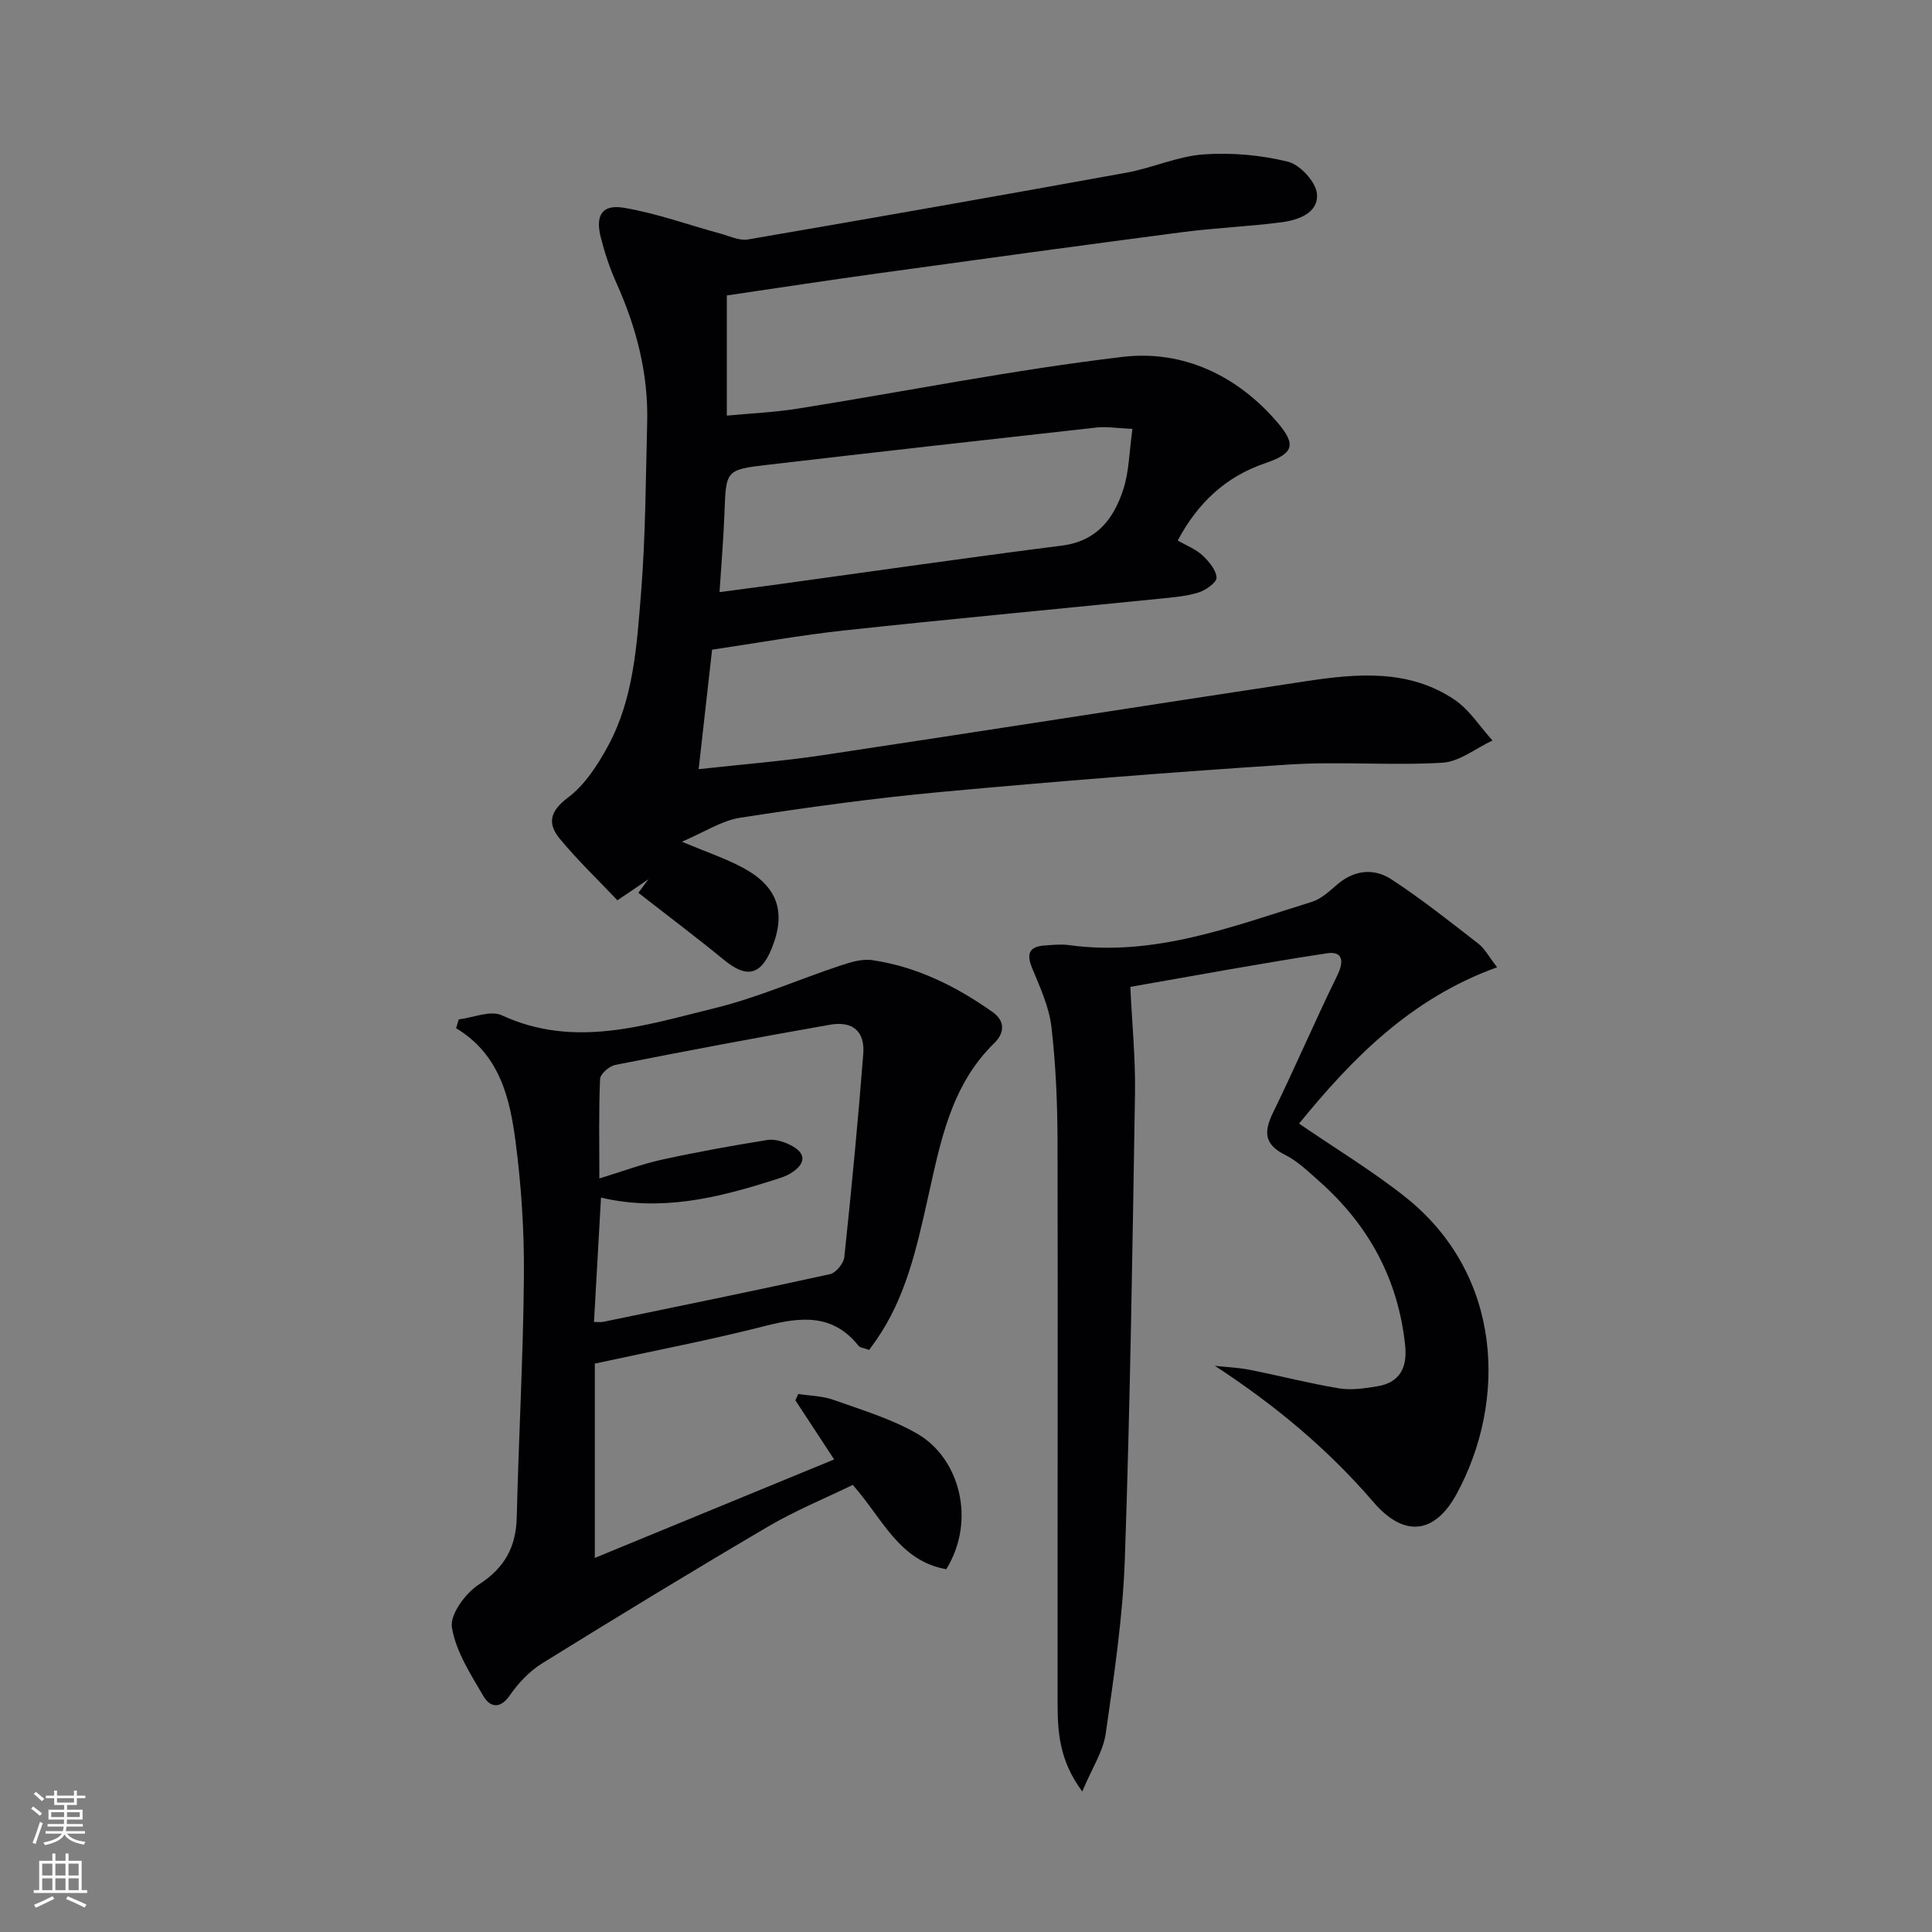 <svg enable-background="new 0 0 400 400" viewBox="0 0 400 400" xmlns="http://www.w3.org/2000/svg"><rect x="0" y="0" width="400" height="400" fill="#808080" stroke="none"/><g fill="#010103"><path d="m141.18 174.27c5.11 2.15 9.04 3.46 12.64 5.39 7.24 3.9 8.99 9.22 5.95 16.71-2.27 5.6-5.21 6.19-9.86 2.38-5.81-4.76-11.83-9.28-17.75-13.91.7-.94 1.4-1.88 2.11-2.81-1.86 1.26-3.72 2.53-6.44 4.37-3.89-4.11-8.17-8.21-11.93-12.74-2.56-3.09-2.13-5.66 1.67-8.51 3.52-2.64 6.21-6.81 8.36-10.79 5.26-9.75 5.91-20.73 6.78-31.45.95-11.76.97-23.6 1.28-35.4.27-10.17-2.24-19.74-6.39-28.97-1.35-3-2.4-6.17-3.21-9.37-1.17-4.6.25-6.91 4.79-6.15 6.77 1.14 13.34 3.54 20 5.35 1.87.51 3.89 1.51 5.66 1.21 26.15-4.49 52.28-9.09 78.39-13.83 5.37-.98 10.56-3.39 15.93-3.78 5.79-.42 11.86.12 17.5 1.51 2.51.62 5.79 4.19 6 6.65.34 4-3.88 5.44-7.41 5.9-6.75.87-13.58 1.14-20.33 2.02-21.07 2.75-42.11 5.64-63.16 8.55-10.36 1.43-20.69 3.02-31.28 4.57v24.88c4.94-.47 9.83-.68 14.64-1.44 22.43-3.58 44.75-8.05 67.29-10.72 12.48-1.48 23.76 3.82 32.11 13.62 3.99 4.69 3.21 6.42-2.62 8.41-8.13 2.78-13.89 8.16-18.07 15.99 1.84 1.06 3.73 1.77 5.09 3.04 1.34 1.25 2.87 3.03 2.95 4.64.05 1.01-2.28 2.65-3.81 3.11-2.66.8-5.52 1.01-8.31 1.29-21.64 2.18-43.3 4.2-64.92 6.53-9.04.98-18.02 2.6-27.4 3.99-.89 7.92-1.79 15.93-2.78 24.74 9.03-1 17.44-1.66 25.76-2.91 33.31-5.01 66.59-10.25 99.9-15.29 10.61-1.61 21.36-2.58 30.87 3.84 3.09 2.09 5.24 5.58 7.82 8.42-3.45 1.61-6.82 4.39-10.35 4.6-10.58.63-21.25-.3-31.81.38-24.04 1.55-48.06 3.47-72.05 5.68-13.87 1.28-27.7 3.19-41.47 5.32-3.89.59-7.47 2.99-12.14 4.98zm93.28-85.47c-3.16-.14-5.31-.52-7.39-.29-22.74 2.52-45.47 5.08-68.19 7.73-8.65 1.01-8.57 1.13-8.89 10.05-.2 5.34-.66 10.67-1.02 16.31 4.73-.63 8.5-1.12 12.27-1.64 19.54-2.69 39.05-5.51 58.61-8 7.25-.92 10.75-5.57 12.72-11.65 1.2-3.68 1.22-7.75 1.89-12.51z"/><path d="m123.15 282.32v40.23c16.63-6.84 32.78-13.49 49.55-20.39-2.92-4.46-5.48-8.35-8.03-12.25.2-.43.41-.86.61-1.3 2.44.38 5.01.4 7.3 1.22 5.9 2.11 12.04 3.93 17.4 7.05 8.58 4.99 12.23 17.74 5.94 28.01-9.78-1.71-13.26-10.57-19.36-17.46-5.69 2.77-11.81 5.27-17.45 8.58-15.75 9.25-31.35 18.75-46.88 28.38-2.61 1.62-4.93 4.08-6.69 6.63-2.08 3-4.17 2.35-5.45.15-2.65-4.53-5.72-9.26-6.53-14.25-.43-2.67 2.82-7.08 5.59-8.87 5.38-3.48 7.69-7.78 7.84-13.97.4-16.63 1.34-33.25 1.48-49.88.08-9.29-.53-18.65-1.73-27.85-1.18-9.04-3.3-18.04-12.31-23.47.18-.61.37-1.22.55-1.83 3-.35 6.56-1.93 8.89-.85 15.08 6.96 29.67 2.06 44.16-1.49 8.81-2.16 17.22-5.89 25.87-8.77 2.15-.72 4.58-1.47 6.72-1.15 9.21 1.36 17.37 5.42 24.91 10.76 2.62 1.86 2.45 4.34.34 6.4-9.09 8.86-11.19 20.66-13.8 32.25-2.3 10.23-4.53 20.46-10.68 29.28-.48.68-.97 1.35-1.44 2.01-1.06-.4-1.87-.45-2.21-.87-5.32-6.66-11.9-5.99-19.25-4.11-11.56 2.95-23.31 5.19-35.34 7.81zm-.17-8.62c1.17 0 1.51.06 1.83-.01 15.69-3.25 31.39-6.44 47.03-9.89 1.23-.27 2.83-2.23 2.97-3.54 1.48-14 2.83-28.03 3.92-42.07.36-4.67-2.19-6.85-6.89-6.03-14.85 2.6-29.66 5.4-44.45 8.32-1.24.24-3.1 1.86-3.15 2.91-.29 6.6-.15 13.21-.15 20.6 4.79-1.47 8.82-2.99 12.98-3.9 7.22-1.58 14.51-2.9 21.81-4.07 1.5-.24 3.32.33 4.74 1.04 3.33 1.66 3.34 3.83.11 5.84-1.1.69-2.42 1.06-3.68 1.46-11.58 3.7-23.26 6.5-35.62 3.59-.5 8.81-.97 17.21-1.45 25.75z"/><path d="m224.07 370.91c-4.81-6.46-5.1-12.44-5.11-18.4-.03-38.66.08-77.32-.01-115.98-.02-7.97-.34-15.99-1.26-23.9-.48-4.17-2.37-8.23-3.99-12.18-1.23-2.99-.64-4.48 2.6-4.7 1.66-.12 3.36-.3 4.99-.08 17.75 2.46 33.95-3.88 50.34-8.96 1.96-.61 3.66-2.26 5.29-3.64 3.52-2.99 7.57-3.35 11.13-1.03 6.25 4.08 12.12 8.75 18.02 13.33 1.35 1.05 2.2 2.73 3.89 4.89-17.85 6.44-30.01 18.87-41 32.37 7.61 5.22 15.16 9.77 22 15.2 20.32 16.16 20.98 42.36 10.66 61.4-4.59 8.48-10.96 9.1-17.25 1.78-9.42-10.97-20.33-20.06-32.84-28.23 2.41.27 4.86.36 7.23.83 6.18 1.22 12.29 2.81 18.5 3.84 2.54.42 5.29-.01 7.89-.43 4.69-.76 6.23-3.93 5.78-8.36-1.4-13.72-7.52-24.99-17.78-34.08-2.24-1.98-4.47-4.17-7.09-5.48-4.38-2.18-4.41-4.8-2.48-8.77 4.59-9.39 8.7-19.01 13.3-28.4 1.47-3 1.06-5.05-2.15-4.56-13.72 2.08-27.36 4.63-40.71 6.95.36 7.59 1.08 14.83.97 22.06-.52 32.12-1 64.24-2.1 96.34-.42 12.07-2.23 24.13-3.95 36.11-.51 3.74-2.84 7.23-4.87 12.08z"/></g><path d="m6.44 374.46.42-.45c.65.47 1.27.95 1.85 1.44l-.45.49c-.65-.56-1.25-1.06-1.82-1.48m.93 7.33-.63-.26c.55-1.36 1.05-2.8 1.53-4.33.19.1.38.19.59.27-.47 1.29-.96 2.73-1.49 4.32m-.38-10.38.44-.42c.43.34 1.01.82 1.74 1.44l-.49.49c-.53-.51-1.09-1.01-1.69-1.51m2.5.35h1.72v-1.04h.59v1.04h3.52v-1.04h.59v1.04h1.75v.53h-1.75v1.42h-2.03v.97h3.22v2.03h-3.24c0 .35-.01.66-.03.93h3.32v.53h-3.37c-.03.27-.08.58-.15.94h3.96v.53h-3.71c.67.92 1.93 1.48 3.79 1.68-.13.24-.23.44-.29.59-2.13-.38-3.48-1.08-4.04-2.12-.43.97-1.77 1.72-4.03 2.23-.09-.19-.2-.37-.33-.55 2.1-.42 3.37-1.03 3.81-1.83h-3.36v-.53h3.58c.08-.29.13-.61.16-.94h-3.33v-.53h3.39c.02-.27.04-.58.04-.93h-3.23v-2.03h3.25v-.97h-2.07v-1.42h-1.73zm1.12 3.44v1h2.65c.01-.3.02-.44.01-.4v-.25-.35zm1.19-2h3.52v-.91h-3.52zm4.71 2h-2.63v.59c0 .15-.01.28-.01.4h2.64z" fill="#fbfcfa"/><path d="m13.56 383.74h.63v1.52h2.72v6.07h1.13v.6h-11.06v-.6h1.13v-6.07h2.73v-1.52h.63v1.52h2.1v-1.52zm-2.69 8.83.38.56c-1.24.63-2.53 1.25-3.85 1.85-.1-.21-.21-.42-.34-.63 1.37-.55 2.63-1.15 3.81-1.78m-2.13-4.27h2.1v-2.45h-2.1zm0 3.04h2.1v-2.46h-2.1zm2.72-3.04h2.1v-2.45h-2.1zm0 3.04h2.1v-2.46h-2.1zm6.07 3.6c-1.41-.71-2.7-1.3-3.86-1.78l.35-.56c1.45.62 2.75 1.19 3.88 1.72zm-1.25-9.09h-2.1v2.45h2.1zm-2.09 5.49h2.1v-2.46h-2.1z" fill="#fbfcfa"/></svg>